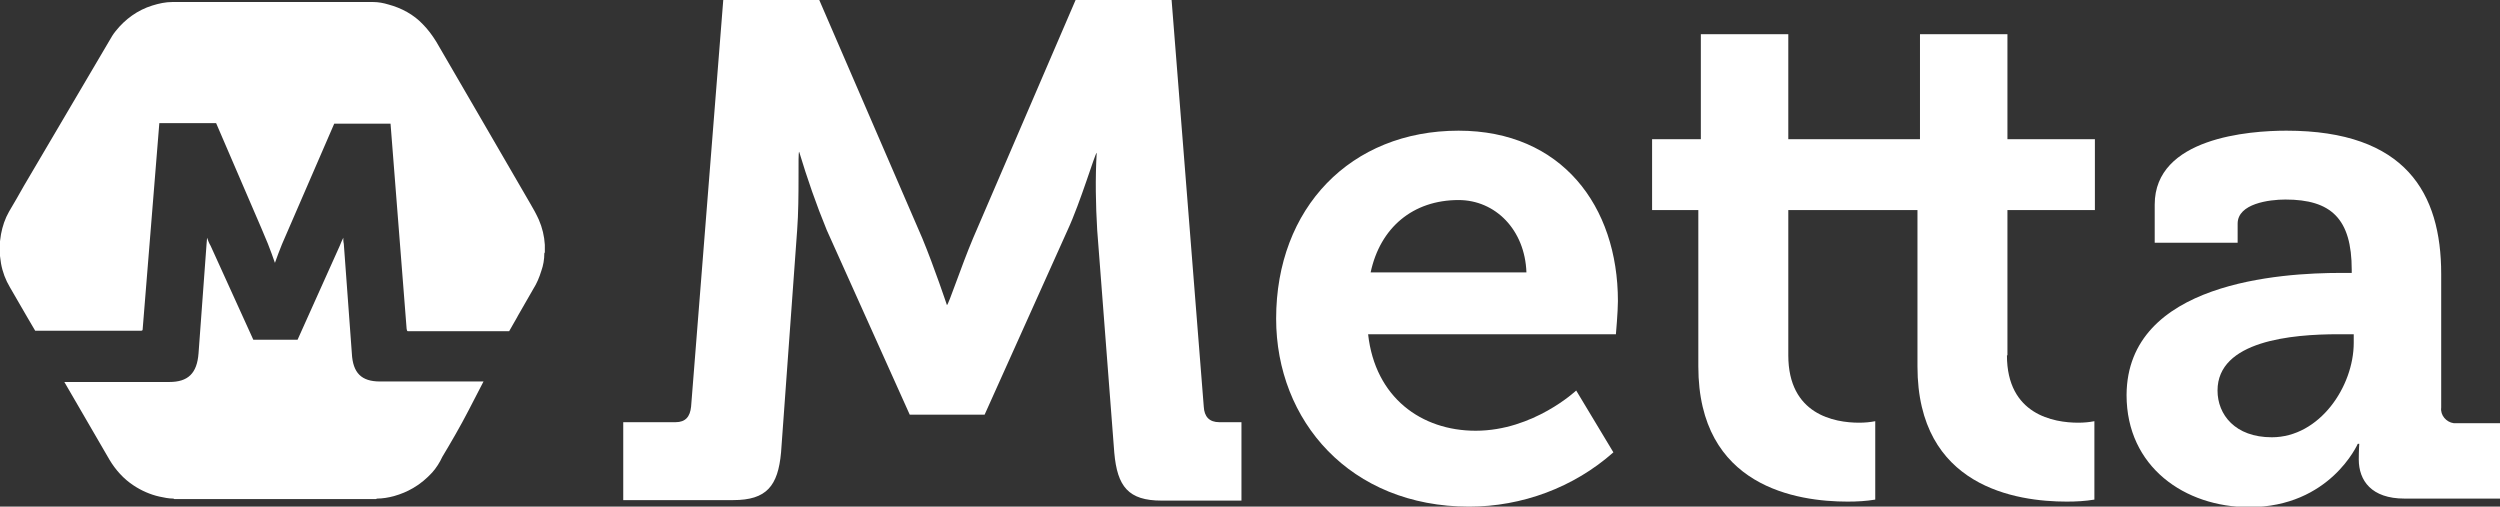 <?xml version="1.0" encoding="utf-8"?>
<!-- Generator: Adobe Illustrator 20.0.0, SVG Export Plug-In . SVG Version: 6.00 Build 0)  -->
<svg version="1.1" id="Layer_1" xmlns="http://www.w3.org/2000/svg" xmlns:xlink="http://www.w3.org/1999/xlink" x="0px" y="0px"
	 viewBox="0 0 497.4 100.8" style="enable-background:new 0 0 497.4 100.8;" xml:space="preserve">
<rect x="0" y="0" width="497.4" height="100.8" fill="#333333" stroke="none"/>
<style type="text/css">
	.st0{fill:#FFFFFF;}
</style>
<title>Asset 1</title>
<g id="Layer_2">
	<g id="Layer_1-2">
		<path class="st0" d="M134.4,84c2,0,2.9-1.1,3.1-3.1L143.9,0H163l20.5,47.4c2.4,5.8,4.9,13.3,4.9,13.3c0.3,0,2.8-7.6,5.2-13.3
			L214,0h19.1l6.4,80.9c0.1,2,1.1,3.1,3.1,3.1h4.4v15.6h-15.9c-6.6,0-8.8-2.8-9.4-9.5l-3.4-44.3c-0.3-5.1-0.4-10.3-0.1-15.4
			c-0.3,0-3.2,9.8-5.8,15.4l-16.5,36.7h-14.9l-16.5-36.7c-2.1-5.1-3.9-10.3-5.5-15.6c-0.3,0,0.1,9-0.4,15.6L155.4,90
			c-0.6,6.7-2.9,9.5-9.5,9.5H124V84H134.4z"/>
		<path class="st0" d="M303.7,54.2c-0.3-8.5-6.2-14.4-13.5-14.4c-9.1,0-15.6,5.5-17.5,14.4H303.7z M290.2,26
			c20.5,0,31.7,15,31.7,33.9c0,2.1-0.4,6.6-0.4,6.6h-49.3c1.4,12.6,10.6,19.2,21.4,19.2c11.5,0,20-8,20-8L321,90
			c-7.9,7-18.2,10.8-28.7,10.8c-23.7,0-38.4-17.1-38.4-37.4C253.9,41.4,268.7,26,290.2,26L290.2,26z"/>
		<path class="st0" d="M399.3,70.7c0,11.8,9.3,13.4,14.2,13.4c1.1,0,2.2-0.1,3.2-0.3v15.6c-1.8,0.3-3.6,0.4-5.5,0.4
			c-10,0-29.7-2.9-29.7-26.9V41.8h-25.7v28.9c0,11.8,9.2,13.4,14.1,13.4c1.1,0,2.2-0.1,3.2-0.3v15.6c-1.8,0.3-3.6,0.4-5.5,0.4
			c-10,0-29.7-2.9-29.7-26.9V41.8h-9.2V27.7h9.7V6.8h17.4v20.9h26.2V6.8h17.4v20.9h17.4v14.1h-17.4V70.7z"/>
		<path class="st0" d="M452,87c9.5,0,16.3-10.1,16.3-18.8v-1.7h-3.1c-9.2,0-24,1.3-24,11.2C441.2,82.5,444.7,87,452,87L452,87z
			 M465.7,54.3h2.2v-0.6c0-10.2-4.1-14-13.2-14c-3.2,0-9.5,0.8-9.5,4.8v3.8h-16.5v-7.6c0-13.3,18.8-14.7,26.2-14.7
			c23.8,0,30.8,12.5,30.8,28.5v26.6c-0.2,1.5,1,2.9,2.5,3.1c0.2,0,0.4,0,0.6,0h8.6v15h-19c-6.6,0-9.1-3.6-9.1-7.8
			c0-1.8,0.1-3.1,0.1-3.1h-0.3c0,0-5.5,12.6-21.6,12.6c-12.8,0-24.4-8-24.4-22.3C423.2,56.1,454,54.3,465.7,54.3L465.7,54.3z"/>
		<path class="st0" d="M75.6,75.9h20.6c-1,1.9-2,3.9-3,5.8c-1.6,3.1-3.4,6.2-5.2,9.2C87.5,92,86.8,93.1,86,94
			c-1.1,1.2-2.4,2.3-3.8,3.1c-1.2,0.7-2.4,1.2-3.8,1.6c-1.1,0.3-2.3,0.5-3.4,0.5l-0.2,0.1H34.7l-0.2-0.1c-0.9,0-1.9-0.2-2.8-0.4
			c-1.8-0.4-3.6-1.2-5.1-2.2c-2-1.3-3.6-3.1-4.8-5.1c-3-5.2-6-10.3-9-15.5h20.9c3.7,0,5.5-1.7,5.8-5.7l1.6-21.8
			c0-0.4,0.1-0.8,0.1-1.2c0.2,0.6,0.4,1.1,0.7,1.6l8.5,18.7h8.8l8.4-18.7c0.2-0.5,0.4-1,0.7-1.6c0,0.4,0,0.8,0.1,1.2l1.6,21.8
			C70.2,74.2,71.9,75.9,75.6,75.9z"/>
		<path class="st0" d="M108.4,49.3v0.8c0,0.1,0,0.2-0.1,0.3c0,1.2-0.2,2.4-0.6,3.5c-0.4,1.3-0.9,2.5-1.6,3.6c-1,1.8-2.1,3.6-3.1,5.4
			l-0.1,0.2l-1.6,2.8H81.3c-0.3,0-0.3,0-0.4-0.5l-3.2-40.8H66.5l-10.4,24c-0.5,1.2-1,2.6-1.4,3.7c-0.4-1.2-0.9-2.5-1.4-3.8l-1.3-3.1
			l-9-20.9H31.7l-3.3,40.8c0,0.5-0.1,0.5-0.4,0.5h-21l-1.7-2.9l-3.3-5.7c-0.9-1.5-1.5-3.1-1.8-4.8c-0.1-0.7-0.2-1.4-0.3-2.2
			c0-0.1-0.1-0.2-0.1-0.3v-1c0-0.1,0-0.1,0.1-0.2c0.1-0.7,0.2-1.4,0.3-2.1c0.3-1.6,0.8-3.1,1.6-4.5c1-1.7,2-3.4,3-5.2L21.7,8.2
			c0.4-0.7,0.8-1.4,1.3-2c1.9-2.4,4.4-4.2,7.3-5.1c1.3-0.4,2.6-0.7,4-0.7c0.1,0,0.1,0,0.2,0H74c0.1,0,0.2,0,0.2,0
			c1.1,0,2.1,0.2,3.1,0.5c2.6,0.7,5,2,6.8,3.9c1,1,1.9,2.2,2.7,3.5c3.1,5.3,6.2,10.7,9.3,16l9.4,16.2c0.6,1,1.2,2.1,1.7,3.2
			c0.7,1.6,1.1,3.3,1.2,5C108.4,49,108.4,49.1,108.4,49.3z"/>
	</g>
</g>
</svg>
